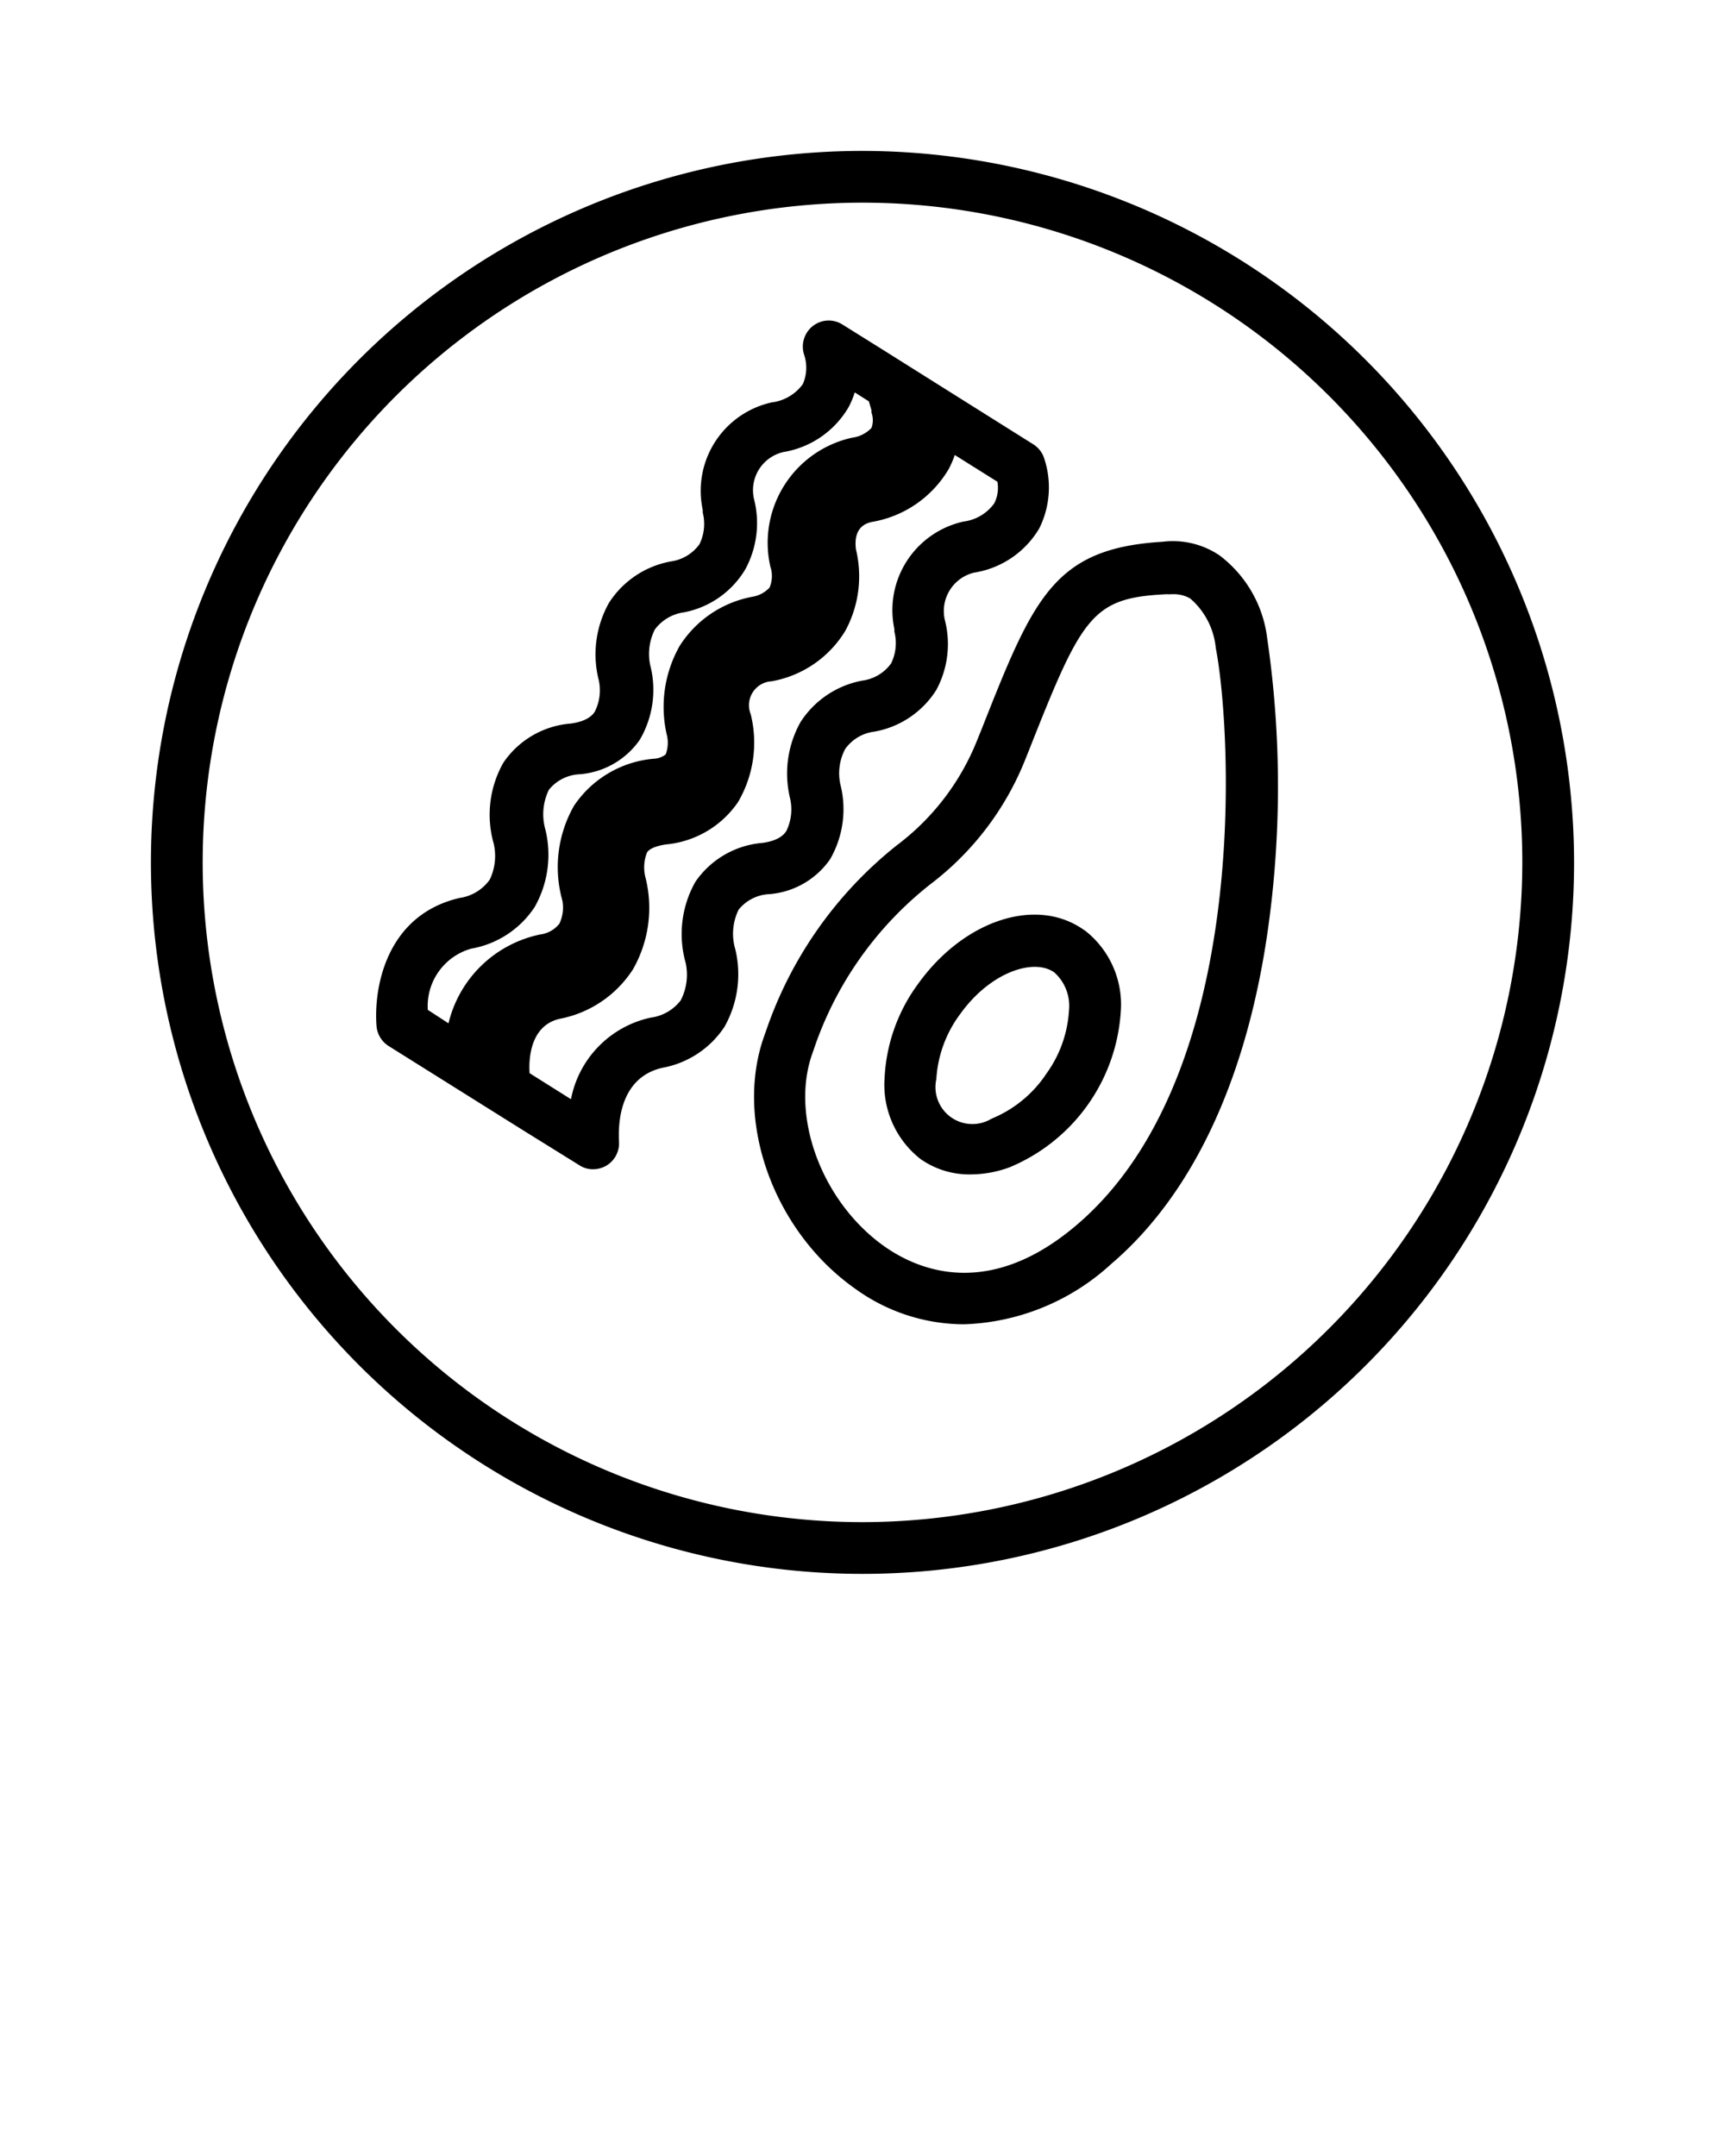 <svg xmlns="http://www.w3.org/2000/svg" data-name="Layer 1" viewBox="0 0 100 125" x="0px" y="0px">
    <title>Noun_Project_50Icon_5px_grid - diëten iconen line thick - samengesteld pad</title>
    <path
        d="M48.12,49.82a5.81,5.81,0,0,0,.6-4.33A3,3,0,0,1,49,43.42a2.44,2.44,0,0,1,1.68-1A5.34,5.34,0,0,0,54.28,40a5.6,5.6,0,0,0,.49-4.07,2.29,2.29,0,0,1,1.7-2.73,5.35,5.35,0,0,0,3.78-2.57,5.33,5.33,0,0,0,.26-4.12,1.51,1.51,0,0,0-.61-.75l-4.44-2.79-4.23-2.66-2.4-1.5a1.49,1.49,0,0,0-1.72.1,1.52,1.52,0,0,0-.49,1.67,2.36,2.36,0,0,1-.08,1.69,2.62,2.62,0,0,1-1.8,1.06,5.25,5.25,0,0,0-4,6.24,1,1,0,0,0,0,.15,2.68,2.68,0,0,1-.19,1.83,2.45,2.45,0,0,1-1.66,1,5.41,5.41,0,0,0-3.58,2.39,6.1,6.1,0,0,0-.63,4.37,2.73,2.73,0,0,1-.2,1.95c-.09.14-.37.55-1.39.69a5.21,5.21,0,0,0-3.91,2.27,6.12,6.12,0,0,0-.56,4.69A3.17,3.17,0,0,1,28.39,51a2.59,2.59,0,0,1-1.74,1.06c-4.32,1-5,5.31-4.82,7.46a1.52,1.52,0,0,0,.69,1.12l3.19,2,4.66,2.92,3.22,2a1.4,1.4,0,0,0,.79.23,1.5,1.5,0,0,0,1.5-1.64c0-.37-.25-3.6,2.51-4.24A5.48,5.48,0,0,0,42,59.53a6.21,6.21,0,0,0,.63-4.48,3.16,3.16,0,0,1,.19-2.31,2.42,2.42,0,0,1,1.79-.9A4.75,4.75,0,0,0,48.12,49.82ZM24.8,58.55A3.46,3.46,0,0,1,27.32,55,5.54,5.54,0,0,0,31,52.58a6.16,6.16,0,0,0,.62-4.47,3.24,3.24,0,0,1,.2-2.32,2.42,2.42,0,0,1,1.79-.9,4.69,4.69,0,0,0,3.48-2,5.73,5.73,0,0,0,.6-4.34,3.16,3.16,0,0,1,.27-2.05,2.53,2.53,0,0,1,1.7-1A5.3,5.3,0,0,0,43.21,33a5.61,5.61,0,0,0,.5-4.07,2.27,2.27,0,0,1,1.7-2.72,5.39,5.39,0,0,0,3.77-2.58,4.72,4.72,0,0,0,.37-.88l.82.52.15.52,0,.13a1.3,1.3,0,0,1,0,.89,1.88,1.88,0,0,1-1.14.57,6.24,6.24,0,0,0-4.74,7.39,1.41,1.41,0,0,0,.06.22,1.72,1.72,0,0,1-.09,1.08,1.75,1.75,0,0,1-1,.53,6.37,6.37,0,0,0-4.21,2.85,7.18,7.18,0,0,0-.75,5.13,1.92,1.92,0,0,1-.06,1.16,1.21,1.21,0,0,1-.69.25,6.21,6.21,0,0,0-4.62,2.72,7.18,7.18,0,0,0-.68,5.5,2.19,2.19,0,0,1-.17,1.34,1.69,1.69,0,0,1-1.12.63A6.9,6.9,0,0,0,26,59.33Zm15.51-7.42a6.15,6.15,0,0,0-.56,4.7A3.24,3.24,0,0,1,39.46,58,2.61,2.61,0,0,1,37.72,59a6,6,0,0,0-4.62,4.73l-2.4-1.51v0c0-.11-.26-2.69,1.74-3.15a6.5,6.5,0,0,0,4.26-2.88,7.2,7.2,0,0,0,.73-5.27,2.35,2.35,0,0,1,.08-1.5c.19-.29.76-.41,1.08-.46a5.69,5.69,0,0,0,4.19-2.45,6.81,6.81,0,0,0,.74-5.1,1.39,1.39,0,0,1,1.21-1.91A6.28,6.28,0,0,0,49,36.58a6.63,6.63,0,0,0,.62-4.73c-.17-1.34.66-1.53.93-1.59A6.4,6.4,0,0,0,55,27.19a5.66,5.66,0,0,0,.35-.81l2.47,1.55a2,2,0,0,1-.18,1.25,2.6,2.6,0,0,1-1.79,1.06,5.26,5.26,0,0,0-4,6.24,1.13,1.13,0,0,0,0,.15,2.68,2.68,0,0,1-.19,1.83,2.45,2.45,0,0,1-1.67,1,5.44,5.44,0,0,0-3.58,2.4,6.1,6.1,0,0,0-.62,4.38,2.86,2.86,0,0,1-.2,1.93c-.09.14-.36.56-1.39.7A5.23,5.23,0,0,0,40.31,51.13Zm30.4-18.92a4.82,4.82,0,0,0-3.31-.8c-6.34.38-7.49,3.26-10.52,10.93l-.22.54A14.15,14.15,0,0,1,52,49a23.39,23.39,0,0,0-7.63,10.88c-1.88,4.94.41,11.46,5.21,14.84a10.79,10.79,0,0,0,6.29,2.06,13.24,13.24,0,0,0,8.55-3.5c4.91-4.19,8.1-11.26,9.22-20.43A59.35,59.35,0,0,0,73.46,37,7.09,7.09,0,0,0,70.71,32.21ZM62.44,71c-5.09,4.36-9.18,2.66-11.16,1.27-3.67-2.59-5.53-7.66-4.14-11.32a20.51,20.51,0,0,1,6.79-9.68A16.94,16.94,0,0,0,59.45,44l.22-.55c3.08-7.79,3.64-8.8,8-9a.76.76,0,0,0,.21,0H68A1.93,1.93,0,0,1,69,34.7a4.34,4.34,0,0,1,1.48,2.87C71.37,42.1,72.63,62.29,62.44,71Zm.43-17.06c-2.76-2-7-.6-9.66,3.12a10,10,0,0,0-1.93,5.44,5.46,5.46,0,0,0,2.1,4.71,4.91,4.91,0,0,0,2.89.88,6.59,6.59,0,0,0,2.25-.41,10.5,10.5,0,0,0,6.45-9A5.44,5.44,0,0,0,62.87,53.93Zm-2.27,8.4a7,7,0,0,1-3.12,2.52,2.14,2.14,0,0,1-3.2-2.29,7,7,0,0,1,1.37-3.76c1.77-2.48,4.3-3.27,5.47-2.43a2.6,2.6,0,0,1,.85,2.2A6.94,6.94,0,0,1,60.6,62.33ZM50,8.75A41.25,41.25,0,1,0,91.25,50,41.3,41.3,0,0,0,50,8.75Zm0,79.5A38.25,38.25,0,1,1,88.25,50,38.29,38.29,0,0,1,50,88.25Z" />

</svg>